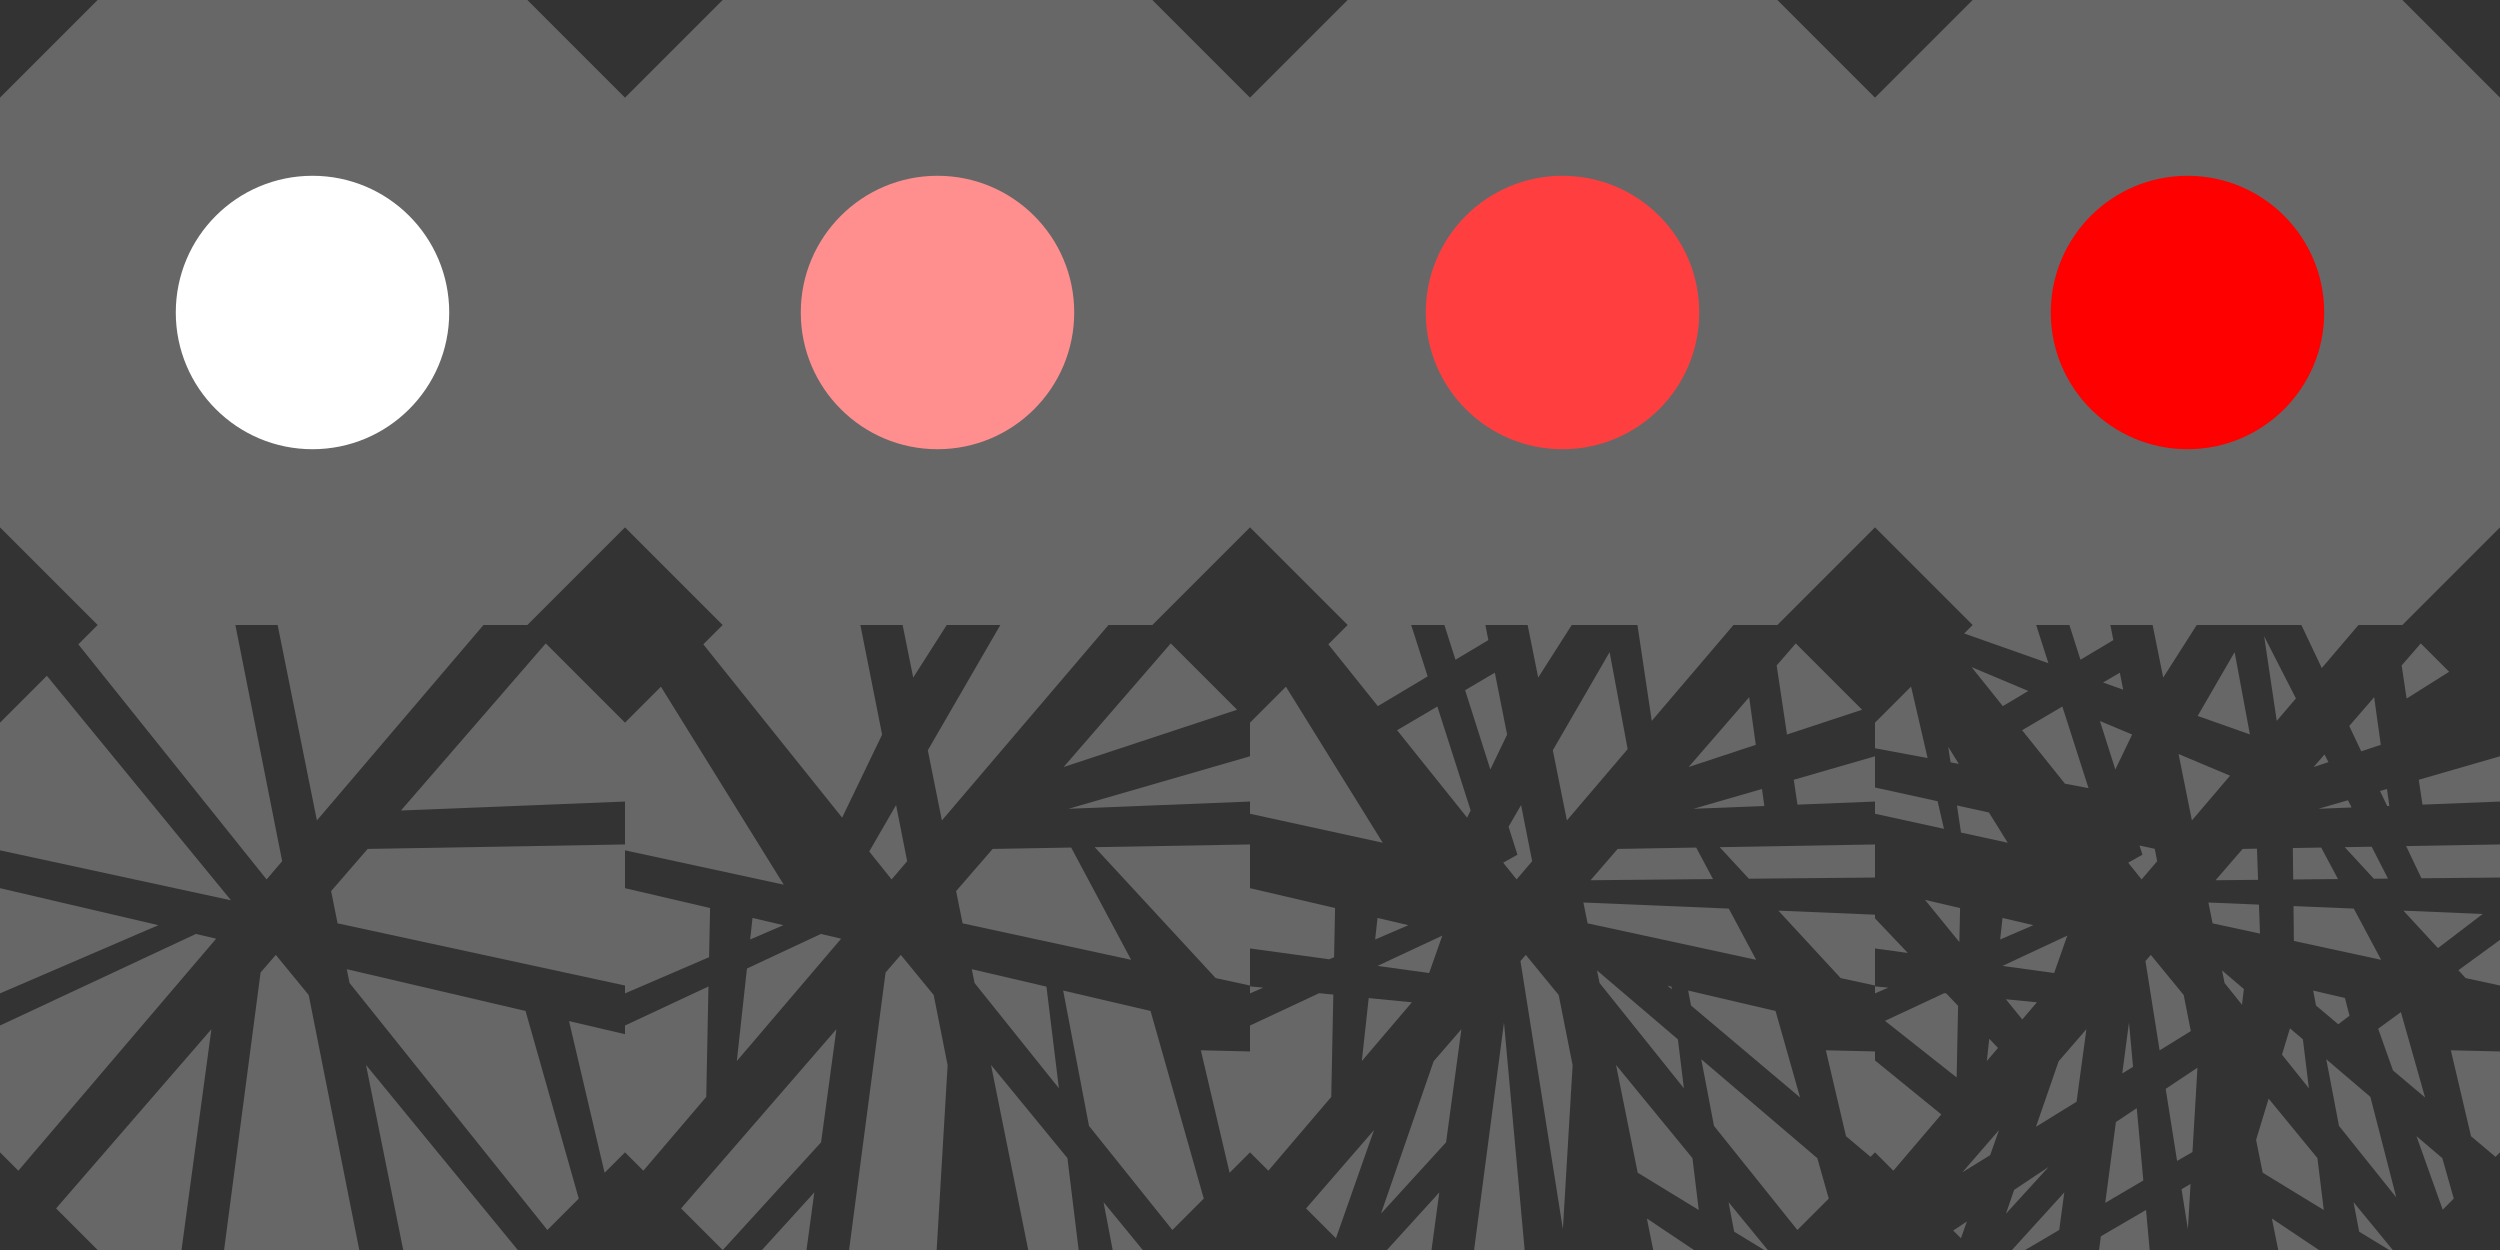 <?xml version="1.0" encoding="UTF-8" standalone="no"?>
<!-- Created with Inkscape (http://www.inkscape.org/) -->

<svg
   xmlns:dc="http://purl.org/dc/elements/1.1/"
   xmlns:cc="http://creativecommons.org/ns#"
   xmlns:rdf="http://www.w3.org/1999/02/22-rdf-syntax-ns#"
   xmlns:svg="http://www.w3.org/2000/svg"
   xmlns="http://www.w3.org/2000/svg"
   xmlns:sodipodi="http://sodipodi.sourceforge.net/DTD/sodipodi-0.dtd"
   xmlns:inkscape="http://www.inkscape.org/namespaces/inkscape"
   width="128"
   height="64"
   viewBox="0 0 128 64"
   id="svg2"
   version="1.1"
   inkscape:version="0.91 r"
   sodipodi:docname="HeatBomb.svg"
   inkscape:export-filename="/home/victor/aleva/super-bombinhas/data/img/sprite/HeatBomb.png"
   inkscape:export-xdpi="90"
   inkscape:export-ydpi="90">
  <rect x="0" y="0" width="128" height="64" fill="#333333" stroke="none"/>
  <defs
     id="defs4" />
  <sodipodi:namedview
     id="base"
     pagecolor="#ffffff"
     bordercolor="#666666"
     borderopacity="1.0"
     inkscape:pageopacity="0.0"
     inkscape:pageshadow="2"
     inkscape:zoom="1"
     inkscape:cx="109.19253"
     inkscape:cy="10.084147"
     inkscape:document-units="px"
     inkscape:current-layer="layer1"
     showgrid="false"
     units="px" />
  <g
     inkscape:label="Layer 1"
     inkscape:groupmode="layer"
     id="layer1"
     transform="translate(0,-988.362)">
    <path
       style="opacity:1;fill:#676767;fill-opacity:1;stroke:none;stroke-width:1;stroke-linecap:round;stroke-linejoin:round;stroke-miterlimit:4;stroke-dasharray:none;stroke-opacity:1"
       d="m 5,988.362 -5,5 0,22 5,5 22,0 5,-5 0,-22 -5,-5 z"
       id="path4138"
       inkscape:connector-curvature="0"
       sodipodi:nodetypes="ccccccccc" />
    <circle
       style="opacity:1;fill:#ffffff;fill-opacity:1;stroke:none;stroke-width:1;stroke-linecap:round;stroke-linejoin:round;stroke-miterlimit:4;stroke-dasharray:none;stroke-opacity:1"
       id="path4140"
       cx="16"
       cy="1004.362"
       r="7" />
    <path
       sodipodi:nodetypes="ccccccccc"
       inkscape:connector-curvature="0"
       id="path4142"
       d="m 37,988.362 -5,5 0,22 5,5 22,0 5,-5 0,-22 -5,-5 z"
       style="opacity:1;fill:#676767;fill-opacity:1;stroke:none;stroke-width:1;stroke-linecap:round;stroke-linejoin:round;stroke-miterlimit:4;stroke-dasharray:none;stroke-opacity:1" />
    <circle
       r="7"
       cy="1004.362"
       cx="48"
       id="circle4144"
       style="opacity:1;fill:#ff8f8f;fill-opacity:1;stroke:none;stroke-width:1;stroke-linecap:round;stroke-linejoin:round;stroke-miterlimit:4;stroke-dasharray:none;stroke-opacity:1" />
    <path
       style="opacity:1;fill:#676767;fill-opacity:1;stroke:none;stroke-width:1;stroke-linecap:round;stroke-linejoin:round;stroke-miterlimit:4;stroke-dasharray:none;stroke-opacity:1"
       d="m 69,988.362 -5,5 0,22 5,5 22,0 5,-5 0,-22 -5,-5 z"
       id="path4146"
       inkscape:connector-curvature="0"
       sodipodi:nodetypes="ccccccccc" />
    <circle
       style="opacity:1;fill:#ff3f3f;fill-opacity:1;stroke:none;stroke-width:1;stroke-linecap:round;stroke-linejoin:round;stroke-miterlimit:4;stroke-dasharray:none;stroke-opacity:1"
       id="circle4148"
       cx="80"
       cy="1004.362"
       r="7" />
    <path
       sodipodi:nodetypes="ccccccccc"
       inkscape:connector-curvature="0"
       id="path4150"
       d="m 101,988.362 -5,5 0,22 5,5 22,0 5,-5 0,-22 -5,-5 z"
       style="opacity:1;fill:#676767;fill-opacity:1;stroke:none;stroke-width:1;stroke-linecap:round;stroke-linejoin:round;stroke-miterlimit:4;stroke-dasharray:none;stroke-opacity:1" />
    <circle
       r="7"
       cy="1004.362"
       cx="112"
       id="circle4152"
       style="opacity:1;fill:#ff0000;fill-opacity:1;stroke:none;stroke-width:1;stroke-linecap:round;stroke-linejoin:round;stroke-miterlimit:4;stroke-dasharray:none;stroke-opacity:1" />
    <path
       style="opacity:1;fill:#676767;fill-opacity:1;stroke:none;stroke-width:1;stroke-linecap:round;stroke-linejoin:round;stroke-miterlimit:4;stroke-dasharray:none;stroke-opacity:1"
       d="M 5 32 L 4.01 32.99 L 13.65 45.027 L 14.447 44.092 L 12.051 32 L 5 32 z M 14.215 32 L 16.225 42.006 L 24.754 32 L 14.215 32 z M 27.943 32.943 L 20.529 41.498 L 32 41.039 L 32 37 L 27.943 32.943 z M 2.4 34.6 L 0 37 L 0 43.537 L 11.828 46.096 L 2.4 34.6 z M 32 43.236 L 18.824 43.465 L 16.953 45.625 L 17.285 47.275 L 32 50.459 L 32 43.236 z M 0 45.475 L 0 50.861 L 8.107 47.369 L 0 45.475 z M 10.029 47.818 L 0 52.506 L 0 59 L 0.939 59.939 L 11.066 48.061 L 10.029 47.818 z M 14.121 48.891 L 13.342 49.791 L 11.473 64 L 18.395 64 L 15.805 50.945 L 14.121 48.891 z M 17.756 49.623 L 17.898 50.33 L 28.025 62.975 L 29.633 61.367 L 26.908 51.762 L 17.756 49.623 z M 29.135 52.281 L 30.955 60.045 L 32 59 L 32 52.951 L 29.135 52.281 z M 10.824 52.695 L 2.871 61.871 L 5 64 L 9.293 64 L 10.824 52.695 z M 18.74 54.525 L 20.645 64 L 26.51 64 L 18.74 54.525 z "
       transform="translate(0,988.362)"
       id="path4154" />
    <path
       style="opacity:1;fill:#676767;fill-opacity:1;stroke:none;stroke-width:1;stroke-linecap:round;stroke-linejoin:round;stroke-miterlimit:4;stroke-dasharray:none;stroke-opacity:1"
       d="M 37 32 L 36.01 32.99 L 43.117 41.863 L 45.164 37.613 L 44.051 32 L 37 32 z M 46.215 32 L 46.756 34.691 L 48.473 32 L 46.215 32 z M 51.217 32 L 47.504 38.414 L 48.225 42.006 L 56.754 32 L 51.217 32 z M 59.943 32.943 L 54.459 39.271 L 63.338 36.338 L 59.943 32.943 z M 33.84 35.16 L 32 37 L 32 43.537 L 40.127 45.295 L 33.84 35.16 z M 64 38.721 L 54.705 41.41 L 64 41.039 L 64 38.721 z M 45.879 41.221 L 44.504 43.596 L 45.65 45.027 L 46.447 44.092 L 45.879 41.221 z M 64 43.236 L 56.049 43.375 L 62.242 50.078 L 64 50.459 L 64 43.236 z M 54.844 43.395 L 50.824 43.465 L 48.953 45.625 L 49.285 47.275 L 57.914 49.143 L 54.844 43.395 z M 32 45.475 L 32 50.861 L 36.305 49.008 L 36.355 46.492 L 32 45.475 z M 38.529 47 L 38.408 48.102 L 40.107 47.369 L 38.529 47 z M 42.029 47.818 L 38.244 49.588 L 37.725 54.326 L 43.066 48.061 L 42.029 47.818 z M 46.121 48.891 L 45.342 49.791 L 43.473 64 L 47.957 64 L 48.518 54.539 L 47.805 50.945 L 46.121 48.891 z M 49.756 49.623 L 49.898 50.33 L 54.215 55.719 L 53.578 50.516 L 49.756 49.623 z M 36.273 50.508 L 32 52.506 L 32 59 L 32.939 59.939 L 36.16 56.162 L 36.273 50.508 z M 54.434 50.717 L 55.756 57.645 L 60.025 62.975 L 61.633 61.367 L 58.908 51.762 L 54.434 50.717 z M 42.824 52.695 L 34.871 61.871 L 37 64 L 37.006 64 L 42.039 58.486 L 42.824 52.695 z M 61.484 53.775 L 62.955 60.045 L 64 59 L 64 53.834 L 61.484 53.775 z M 50.74 54.525 L 52.645 64 L 55.227 64 L 54.652 59.295 L 50.74 54.525 z M 41.693 61.051 L 39.012 64 L 41.293 64 L 41.693 61.051 z M 56.502 61.553 L 56.969 64 L 58.51 64 L 56.502 61.553 z "
       transform="translate(0,988.362)"
       id="path4180" />
    <path
       style="opacity:1;fill:#676767;fill-opacity:1;stroke:none;stroke-width:1;stroke-linecap:round;stroke-linejoin:round;stroke-miterlimit:4;stroke-dasharray:none;stroke-opacity:1"
       d="M 69 32 L 68.01 32.99 L 70.545 36.154 L 73.096 34.631 L 72.252 32 L 69 32 z M 73.953 32 L 74.52 33.779 L 76.203 32.773 L 76.051 32 L 73.953 32 z M 78.215 32 L 78.756 34.691 L 80.473 32 L 78.215 32 z M 83.838 32 L 84.57 36.908 L 88.754 32 L 83.838 32 z M 91.943 32.943 L 90.965 34.072 L 91.494 37.607 L 95.338 36.338 L 91.943 32.943 z M 82.412 33.389 L 79.504 38.414 L 80.225 42.006 L 83.336 38.355 L 82.412 33.389 z M 76.535 34.441 L 75.014 35.338 L 76.305 39.396 L 77.164 37.613 L 76.535 34.441 z M 65.84 35.16 L 64 37 L 64 41.664 L 70.795 43.148 L 65.84 35.16 z M 89.557 35.697 L 86.459 39.271 L 89.896 38.135 L 89.557 35.697 z M 73.592 36.174 L 71.531 37.387 L 75.117 41.863 L 75.297 41.49 L 73.592 36.174 z M 96 38.721 L 91.84 39.924 L 92.031 41.197 L 96 41.039 L 96 38.721 z M 90.213 40.395 L 86.705 41.41 L 90.334 41.266 L 90.213 40.395 z M 77.879 41.221 L 77.238 42.328 L 77.693 43.76 L 76.963 44.17 L 77.65 45.027 L 78.447 44.092 L 77.879 41.221 z M 96 43.236 L 88.049 43.375 L 89.541 44.99 L 96 44.93 L 96 43.236 z M 86.844 43.395 L 82.824 43.465 L 81.436 45.068 L 87.705 45.008 L 86.844 43.395 z M 64 45.475 L 64 48.561 L 68.055 49.115 L 68.305 49.008 L 68.355 46.492 L 64 45.475 z M 81.07 46.209 L 81.285 47.275 L 89.914 49.143 L 88.514 46.52 L 81.07 46.209 z M 91.053 46.625 L 94.242 50.078 L 96 50.459 L 96 46.832 L 91.053 46.625 z M 70.529 47 L 70.408 48.102 L 72.107 47.369 L 70.529 47 z M 73.846 47.904 L 70.527 49.455 L 73.172 49.818 L 73.846 47.904 z M 78.121 48.891 L 77.848 49.207 L 80.02 62.932 L 80.518 54.539 L 79.805 50.945 L 78.121 48.891 z M 81.768 49.686 L 81.898 50.33 L 86.215 55.719 L 85.908 53.215 L 81.768 49.686 z M 85.377 50.469 L 85.596 50.652 L 85.578 50.516 L 85.377 50.469 z M 64 50.502 L 64 50.861 L 64.68 50.568 L 64 50.502 z M 86.434 50.717 L 86.58 51.482 L 92.164 56.191 L 90.908 51.762 L 86.434 50.717 z M 67.539 50.852 L 64 52.506 L 64 59 L 64.939 59.939 L 68.16 56.162 L 68.266 50.922 L 67.539 50.852 z M 70.078 51.102 L 69.725 54.326 L 72.289 51.318 L 70.078 51.102 z M 77.004 52.354 L 75.473 64 L 78.062 64 L 77.004 52.354 z M 74.824 52.695 L 73.404 54.334 L 70.705 62.139 L 74.039 58.486 L 74.824 52.695 z M 93.484 53.775 L 94.516 58.174 L 95.77 59.23 L 96 59 L 96 53.834 L 93.484 53.775 z M 87.105 54.234 L 87.756 57.645 L 92.025 62.975 L 93.633 61.367 L 93.047 59.299 L 87.105 54.234 z M 82.74 54.525 L 83.85 60.043 L 86.977 61.953 L 86.652 59.295 L 82.74 54.525 z M 70.348 57.861 L 66.871 61.871 L 68.4 63.4 L 70.348 57.861 z M 73.693 61.051 L 71.012 64 L 73.293 64 L 73.693 61.051 z M 88.502 61.553 L 88.789 63.062 L 90.326 64 L 90.51 64 L 88.502 61.553 z M 84.32 62.387 L 84.645 64 L 86.729 64 L 84.32 62.387 z "
       transform="translate(0,988.362)"
       id="path4206" />
    <path
       style="opacity:1;fill:#676767;fill-opacity:1;stroke:none;stroke-width:1;stroke-linecap:round;stroke-linejoin:round;stroke-miterlimit:4;stroke-dasharray:none;stroke-opacity:1"
       d="M 101 32 L 100.566 32.434 L 104.879 33.957 L 104.252 32 L 101 32 z M 105.953 32 L 106.52 33.779 L 108.203 32.773 L 108.051 32 L 105.953 32 z M 110.215 32 L 110.756 34.691 L 112.473 32 L 110.215 32 z M 117.83 32 L 118.875 34.205 L 120.754 32 L 117.83 32 z M 115.924 32.576 L 116.57 36.908 L 117.551 35.758 L 115.924 32.576 z M 123.943 32.943 L 122.965 34.072 L 123.219 35.766 L 125.395 34.395 L 123.943 32.943 z M 114.412 33.389 L 112.521 36.656 L 115.195 37.602 L 114.412 33.389 z M 100.945 34.156 L 102.545 36.154 L 103.848 35.377 L 100.945 34.156 z M 108.535 34.441 L 107.678 34.945 L 108.707 35.311 L 108.535 34.441 z M 97.84 35.16 L 96 37 L 96 38.311 L 98.693 38.812 L 97.854 35.182 L 97.84 35.16 z M 121.557 35.697 L 120.281 37.17 L 120.895 38.467 L 121.896 38.135 L 121.557 35.697 z M 105.592 36.174 L 103.531 37.387 L 105.725 40.125 L 106.932 40.352 L 105.592 36.174 z M 107.516 36.916 L 108.305 39.396 L 109.164 37.613 L 109.162 37.607 L 107.516 36.916 z M 99.75 38.24 L 99.869 39.033 L 100.291 39.111 L 99.75 38.24 z M 111.543 38.607 L 112.225 42.006 L 114.178 39.715 L 111.543 38.607 z M 119.016 38.629 L 118.459 39.271 L 119.217 39.021 L 119.016 38.629 z M 128 38.721 L 123.84 39.924 L 124.031 41.197 L 128 41.039 L 128 38.721 z M 96 40.32 L 96 41.664 L 99.531 42.436 L 99.205 41.023 L 96 40.32 z M 122.213 40.395 L 121.857 40.498 L 122.225 41.27 L 122.334 41.266 L 122.213 40.395 z M 120.215 40.973 L 118.705 41.41 L 120.402 41.342 L 120.215 40.973 z M 100.197 41.24 L 100.404 42.627 L 102.795 43.148 L 101.834 41.6 L 100.197 41.24 z M 128 43.236 L 123.195 43.32 L 123.977 44.967 L 128 44.93 L 128 43.236 z M 109.543 43.289 L 109.693 43.76 L 108.963 44.17 L 109.65 45.027 L 110.447 44.092 L 110.322 43.459 L 109.543 43.289 z M 121.43 43.352 L 120.049 43.375 L 121.541 44.99 L 122.264 44.984 L 121.43 43.352 z M 118.844 43.395 L 117.393 43.42 L 117.412 45.029 L 119.705 45.008 L 118.844 43.395 z M 115.557 43.451 L 114.824 43.465 L 113.436 45.068 L 115.613 45.047 L 115.557 43.451 z M 98.562 46.074 L 100.32 48.234 L 100.355 46.492 L 98.562 46.074 z M 113.07 46.209 L 113.285 47.275 L 115.711 47.801 L 115.658 46.316 L 113.07 46.209 z M 117.428 46.391 L 117.447 48.176 L 121.914 49.143 L 120.514 46.52 L 117.428 46.391 z M 123.053 46.625 L 124.824 48.543 L 127.115 46.795 L 123.053 46.625 z M 102.529 47 L 102.408 48.102 L 104.107 47.369 L 102.529 47 z M 96 47.021 L 96 48.561 L 97.68 48.791 L 96 47.021 z M 105.846 47.904 L 102.527 49.455 L 105.172 49.818 L 105.846 47.904 z M 128 48.123 L 125.869 49.676 L 126.242 50.078 L 128 50.459 L 128 48.123 z M 110.121 48.891 L 109.848 49.207 L 110.572 53.779 L 112.17 52.791 L 111.805 50.945 L 110.121 48.891 z M 113.768 49.686 L 113.898 50.33 L 114.791 51.445 L 114.885 50.639 L 113.768 49.686 z M 96 50.502 L 96 50.861 L 96.68 50.568 L 96 50.502 z M 118.434 50.717 L 118.58 51.482 L 119.719 52.443 L 120.295 52.004 L 120.061 51.098 L 118.434 50.717 z M 99.539 50.852 L 96.512 52.268 L 100.18 55.166 L 100.254 51.502 L 99.646 50.861 L 99.539 50.852 z M 102.701 51.162 L 103.541 52.195 L 104.289 51.318 L 102.701 51.162 z M 122.926 51.822 L 121.762 52.67 L 122.523 54.809 L 124.164 56.191 L 122.926 51.822 z M 109.004 52.354 L 108.66 54.961 L 109.211 54.621 L 109.004 52.354 z M 117.246 52.65 L 116.838 54 L 118.215 55.719 L 117.908 53.215 L 117.246 52.65 z M 106.824 52.695 L 105.404 54.334 L 104.242 57.691 L 106.32 56.408 L 106.824 52.695 z M 101.85 53.184 L 101.725 54.326 L 102.297 53.654 L 101.85 53.184 z M 125.484 53.775 L 126.516 58.174 L 127.77 59.23 L 128 59 L 128 53.834 L 125.484 53.775 z M 119.105 54.234 L 119.756 57.645 L 122.689 61.307 L 121.363 56.16 L 119.105 54.234 z M 96 54.295 L 96 59 L 96.939 59.939 L 99.395 57.059 L 96 54.295 z M 112.51 54.666 L 110.883 55.75 L 111.467 59.438 L 112.254 58.986 L 112.51 54.666 z M 116.154 56.25 L 115.512 58.363 L 115.85 60.043 L 118.977 61.953 L 118.652 59.295 L 116.154 56.25 z M 109.402 56.738 L 108.334 57.449 L 107.789 61.586 L 109.738 60.439 L 109.402 56.738 z M 102.348 57.861 L 100.475 60.021 L 101.896 59.143 L 102.348 57.861 z M 123.723 58.17 L 125.066 61.934 L 125.633 61.367 L 125.047 59.299 L 123.723 58.17 z M 104.889 59.746 L 103.125 60.922 L 102.705 62.139 L 104.889 59.746 z M 112.156 60.617 L 111.695 60.887 L 112.02 62.932 L 112.156 60.617 z M 105.693 61.051 L 103.012 64 L 103.688 64 L 105.432 62.973 L 105.693 61.051 z M 120.502 61.553 L 120.789 63.062 L 122.326 64 L 122.51 64 L 120.502 61.553 z M 109.877 61.949 L 107.564 63.299 L 107.473 64 L 110.062 64 L 109.877 61.949 z M 116.32 62.387 L 116.645 64 L 118.729 64 L 116.32 62.387 z M 100.705 62.537 L 100.004 63.004 L 100.4 63.4 L 100.705 62.537 z "
       transform="translate(0,988.362)"
       id="path4241" />
  </g>
</svg>
